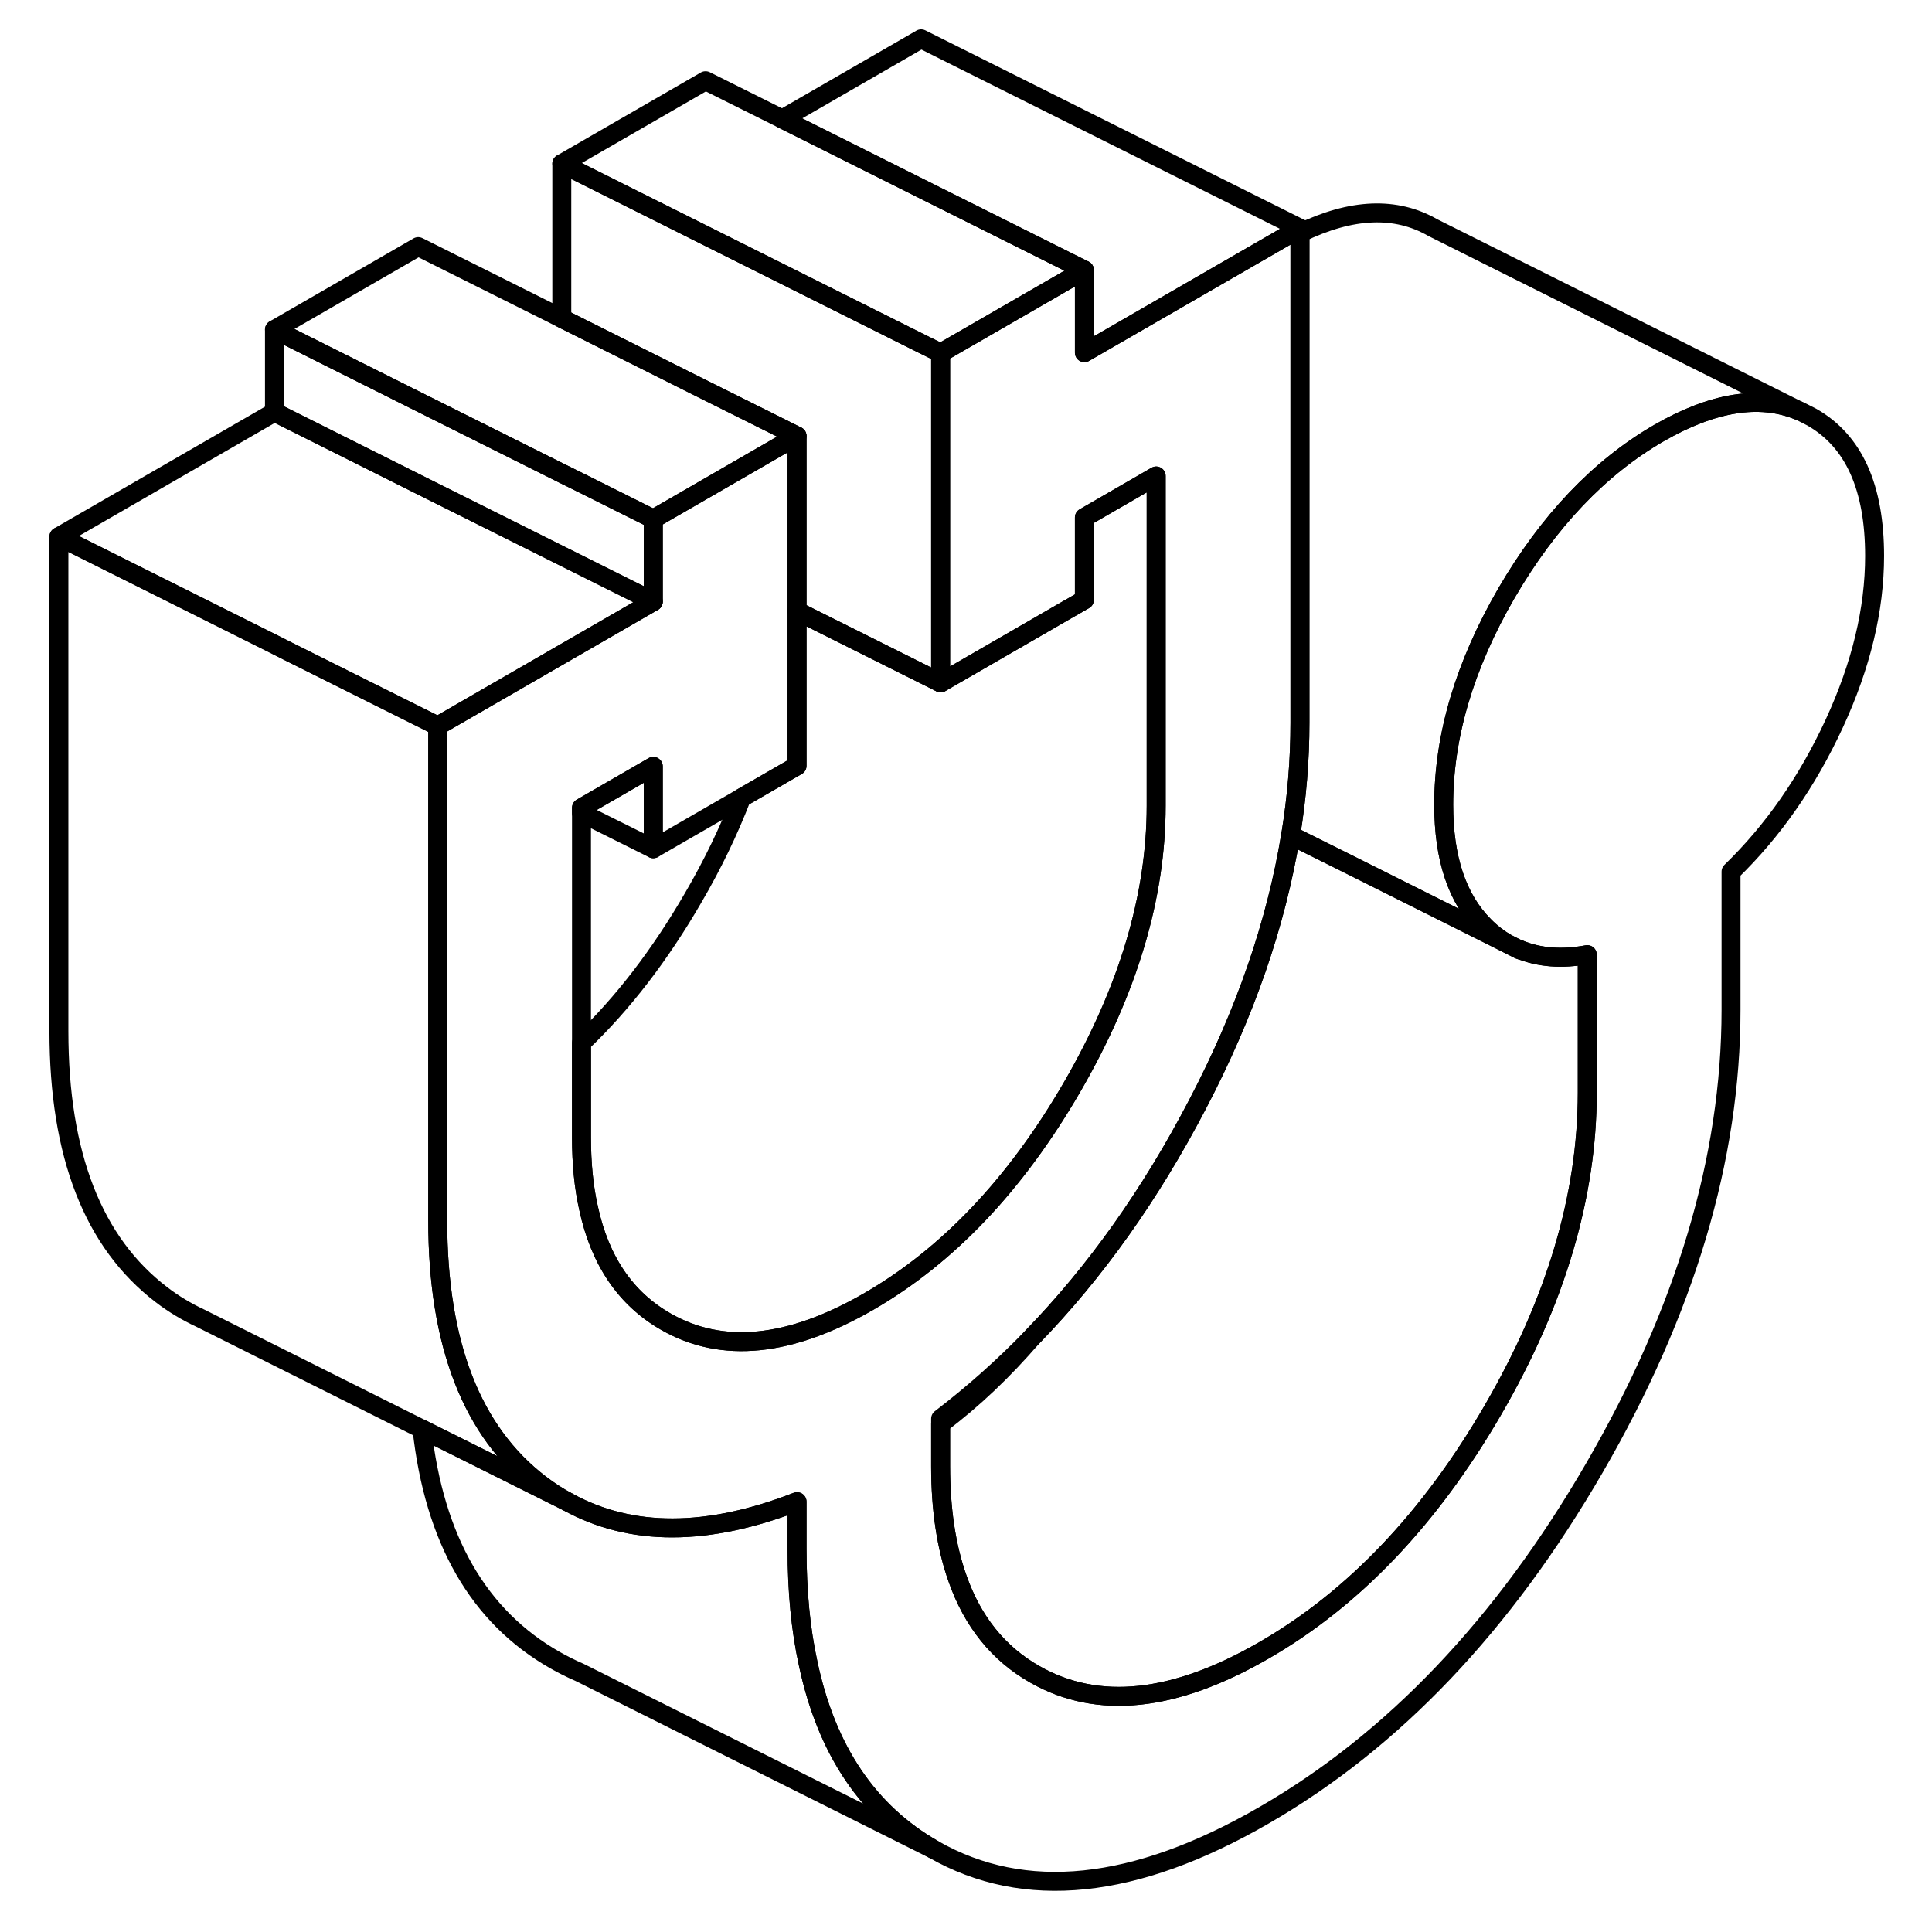 <svg width="48" height="48" viewBox="0 0 100 102" fill="none" xmlns="http://www.w3.org/2000/svg" stroke-width="1px"
     stroke-linecap="round" stroke-linejoin="round">
    <path d="M82.8 50.4V57.69C82.8 63.13 81.14 68.72 77.82 74.44C74.5 80.16 70.47 84.4 65.73 87.13C60.99 89.87 56.96 90.29 53.64 88.4C51.72 87.31 50.35 85.62 49.55 83.33C48.96 81.67 48.66 79.69 48.66 77.4V75.17C50.38 73.88 51.98 72.35 53.49 70.6C56.84 67.15 59.74 63.06 62.22 58.31C64.75 53.48 66.38 48.74 67.14 44.1L70.31 45.68L78.52 49.79L79.18 50.12H79.21C80.27 50.56 81.46 50.65 82.8 50.4Z" stroke="currentColor" stroke-linejoin="round"/>
    <path d="M97.97 29.35C97.97 32.18 97.26 35.13 95.84 38.2C94.42 41.27 92.6 43.88 90.39 46.02V53.31C90.39 61.15 87.98 69.21 83.18 77.49C78.38 85.78 72.56 91.9 65.73 95.84C58.91 99.78 53.09 100.38 48.29 97.64C44.85 95.68 42.64 92.41 41.67 87.84C41.27 86.03 41.08 84.01 41.08 81.78V79.28C36.35 81.12 32.32 81.13 28.99 79.3C28.48 79.03 27.99 78.71 27.52 78.35C23.92 75.6 22.11 70.97 22.11 64.44V38.33L33.49 31.76V27.4L40.04 23.62L41.08 23.02V40.43L38.15 42.12L33.49 44.81V40.46L29.7 42.65V60.06C29.7 61.43 29.82 62.66 30.07 63.77C30.67 66.57 32.04 68.57 34.16 69.78C37.13 71.48 40.7 71.12 44.87 68.71C49.04 66.3 52.62 62.53 55.59 57.41C58.56 52.29 60.04 47.33 60.04 42.54V25.13L56.25 27.32V31.67L55.22 32.26L48.66 36.05V18.64L56.25 14.26V18.62L67.63 12.05V38.16C67.63 40.12 67.47 42.1 67.14 44.1C66.38 48.74 64.75 53.48 62.22 58.31C59.74 63.06 56.84 67.15 53.49 70.6C51.97 72.17 50.36 73.6 48.66 74.9V77.4C48.66 79.69 48.96 81.67 49.55 83.33C50.35 85.62 51.72 87.31 53.64 88.4C56.96 90.29 60.99 89.87 65.73 87.13C70.47 84.4 74.5 80.16 77.82 74.44C81.14 68.72 82.8 63.13 82.8 57.69V50.4C81.46 50.65 80.27 50.56 79.21 50.13H79.18L78.52 49.79C78.1 49.54 77.71 49.24 77.35 48.87C75.93 47.44 75.22 45.32 75.22 42.49C75.22 38.86 76.32 35.14 78.53 31.32C80.75 27.51 83.43 24.69 86.59 22.86C89.43 21.23 91.89 20.83 93.96 21.68L94.08 21.73L94.65 22.02C96.87 23.28 97.97 25.72 97.97 29.35Z" stroke="currentColor" stroke-linejoin="round"/>
    <path d="M56.25 14.26L48.66 18.64L47.63 18.13L28.66 8.64L36.25 4.26L40.3 6.28L47.63 9.95L56.25 14.26Z" stroke="currentColor" stroke-linejoin="round"/>
    <path d="M33.49 27.4V31.76L21.08 25.56L13.49 21.76V17.4L21.08 21.2L28.66 24.99L29.65 25.48L33.49 27.4Z" stroke="currentColor" stroke-linejoin="round"/>
    <path d="M41.08 23.02L40.04 23.62L33.49 27.4L29.65 25.48L28.66 24.99L21.08 21.2L13.49 17.4L21.08 13.02L28.66 16.81L36.25 20.61L40.04 22.5L41.08 23.02Z" stroke="currentColor" stroke-linejoin="round"/>
    <path d="M33.49 31.76L22.11 38.33L14.22 34.39L13.49 34.02L10.19 32.37L2.11 28.33L13.49 21.76L21.08 25.56L33.49 31.76Z" stroke="currentColor" stroke-linejoin="round"/>
    <path d="M60.04 25.13V42.54C60.04 47.33 58.56 52.29 55.59 57.41C52.62 62.53 49.04 66.3 44.87 68.71C40.7 71.12 37.13 71.48 34.16 69.78C32.04 68.57 30.67 66.57 30.07 63.77C29.82 62.66 29.7 61.43 29.7 60.06V55.06C31.88 52.98 33.84 50.43 35.59 47.41C36.63 45.63 37.48 43.86 38.15 42.12L41.08 40.43V32.26L46.94 35.19L48.66 36.05L55.22 32.26L56.25 31.67V27.32L60.04 25.13Z" stroke="currentColor" stroke-linejoin="round"/>
    <path d="M56.251 18.62V14.26L47.631 9.95L40.301 6.28L47.631 2.05L67.631 12.05L56.251 18.62Z" stroke="currentColor" stroke-linejoin="round"/>
    <path d="M93.961 21.68C91.891 20.83 89.431 21.23 86.591 22.86C83.431 24.69 80.751 27.51 78.531 31.32C76.321 35.14 75.221 38.86 75.221 42.49C75.221 45.32 75.931 47.44 77.351 48.87C77.711 49.24 78.101 49.54 78.521 49.79L70.311 45.68L67.141 44.1C67.471 42.1 67.631 40.12 67.631 38.16V12.31C70.351 10.99 72.691 10.89 74.651 12.02L93.961 21.68Z" stroke="currentColor" stroke-linejoin="round"/>
    <path d="M79.291 50.17L79.211 50.13" stroke="currentColor" stroke-linejoin="round"/>
    <path d="M48.66 18.64V36.05L46.94 35.19L41.08 32.26V23.02L40.04 22.5L36.25 20.61L28.66 16.81V8.64L47.63 18.13L48.66 18.64Z" stroke="currentColor" stroke-linejoin="round"/>
    <path d="M48.29 97.64L29.59 88.29C29.15 88.1 28.71 87.88 28.29 87.64C24.27 85.35 21.93 81.29 21.28 75.45L28.99 79.3C32.32 81.13 36.35 81.12 41.08 79.28V81.78C41.08 84.01 41.27 86.03 41.67 87.84C42.64 92.41 44.85 95.68 48.29 97.64Z" stroke="currentColor" stroke-linejoin="round"/>
    <path d="M21.28 75.45L9.57 69.59C8.86 69.26 8.17 68.85 7.52 68.35C3.92 65.6 2.11 60.97 2.11 54.44V28.33L10.19 32.37L13.49 34.02L14.22 34.39L22.11 38.33V64.44C22.11 70.97 23.92 75.6 27.52 78.35C27.99 78.71 28.48 79.03 28.99 79.3L21.28 75.45Z" stroke="currentColor" stroke-linejoin="round"/>
    <path d="M33.49 40.46V44.81L29.7 42.92V42.65L33.49 40.46Z" stroke="currentColor" stroke-linejoin="round"/>
</svg>